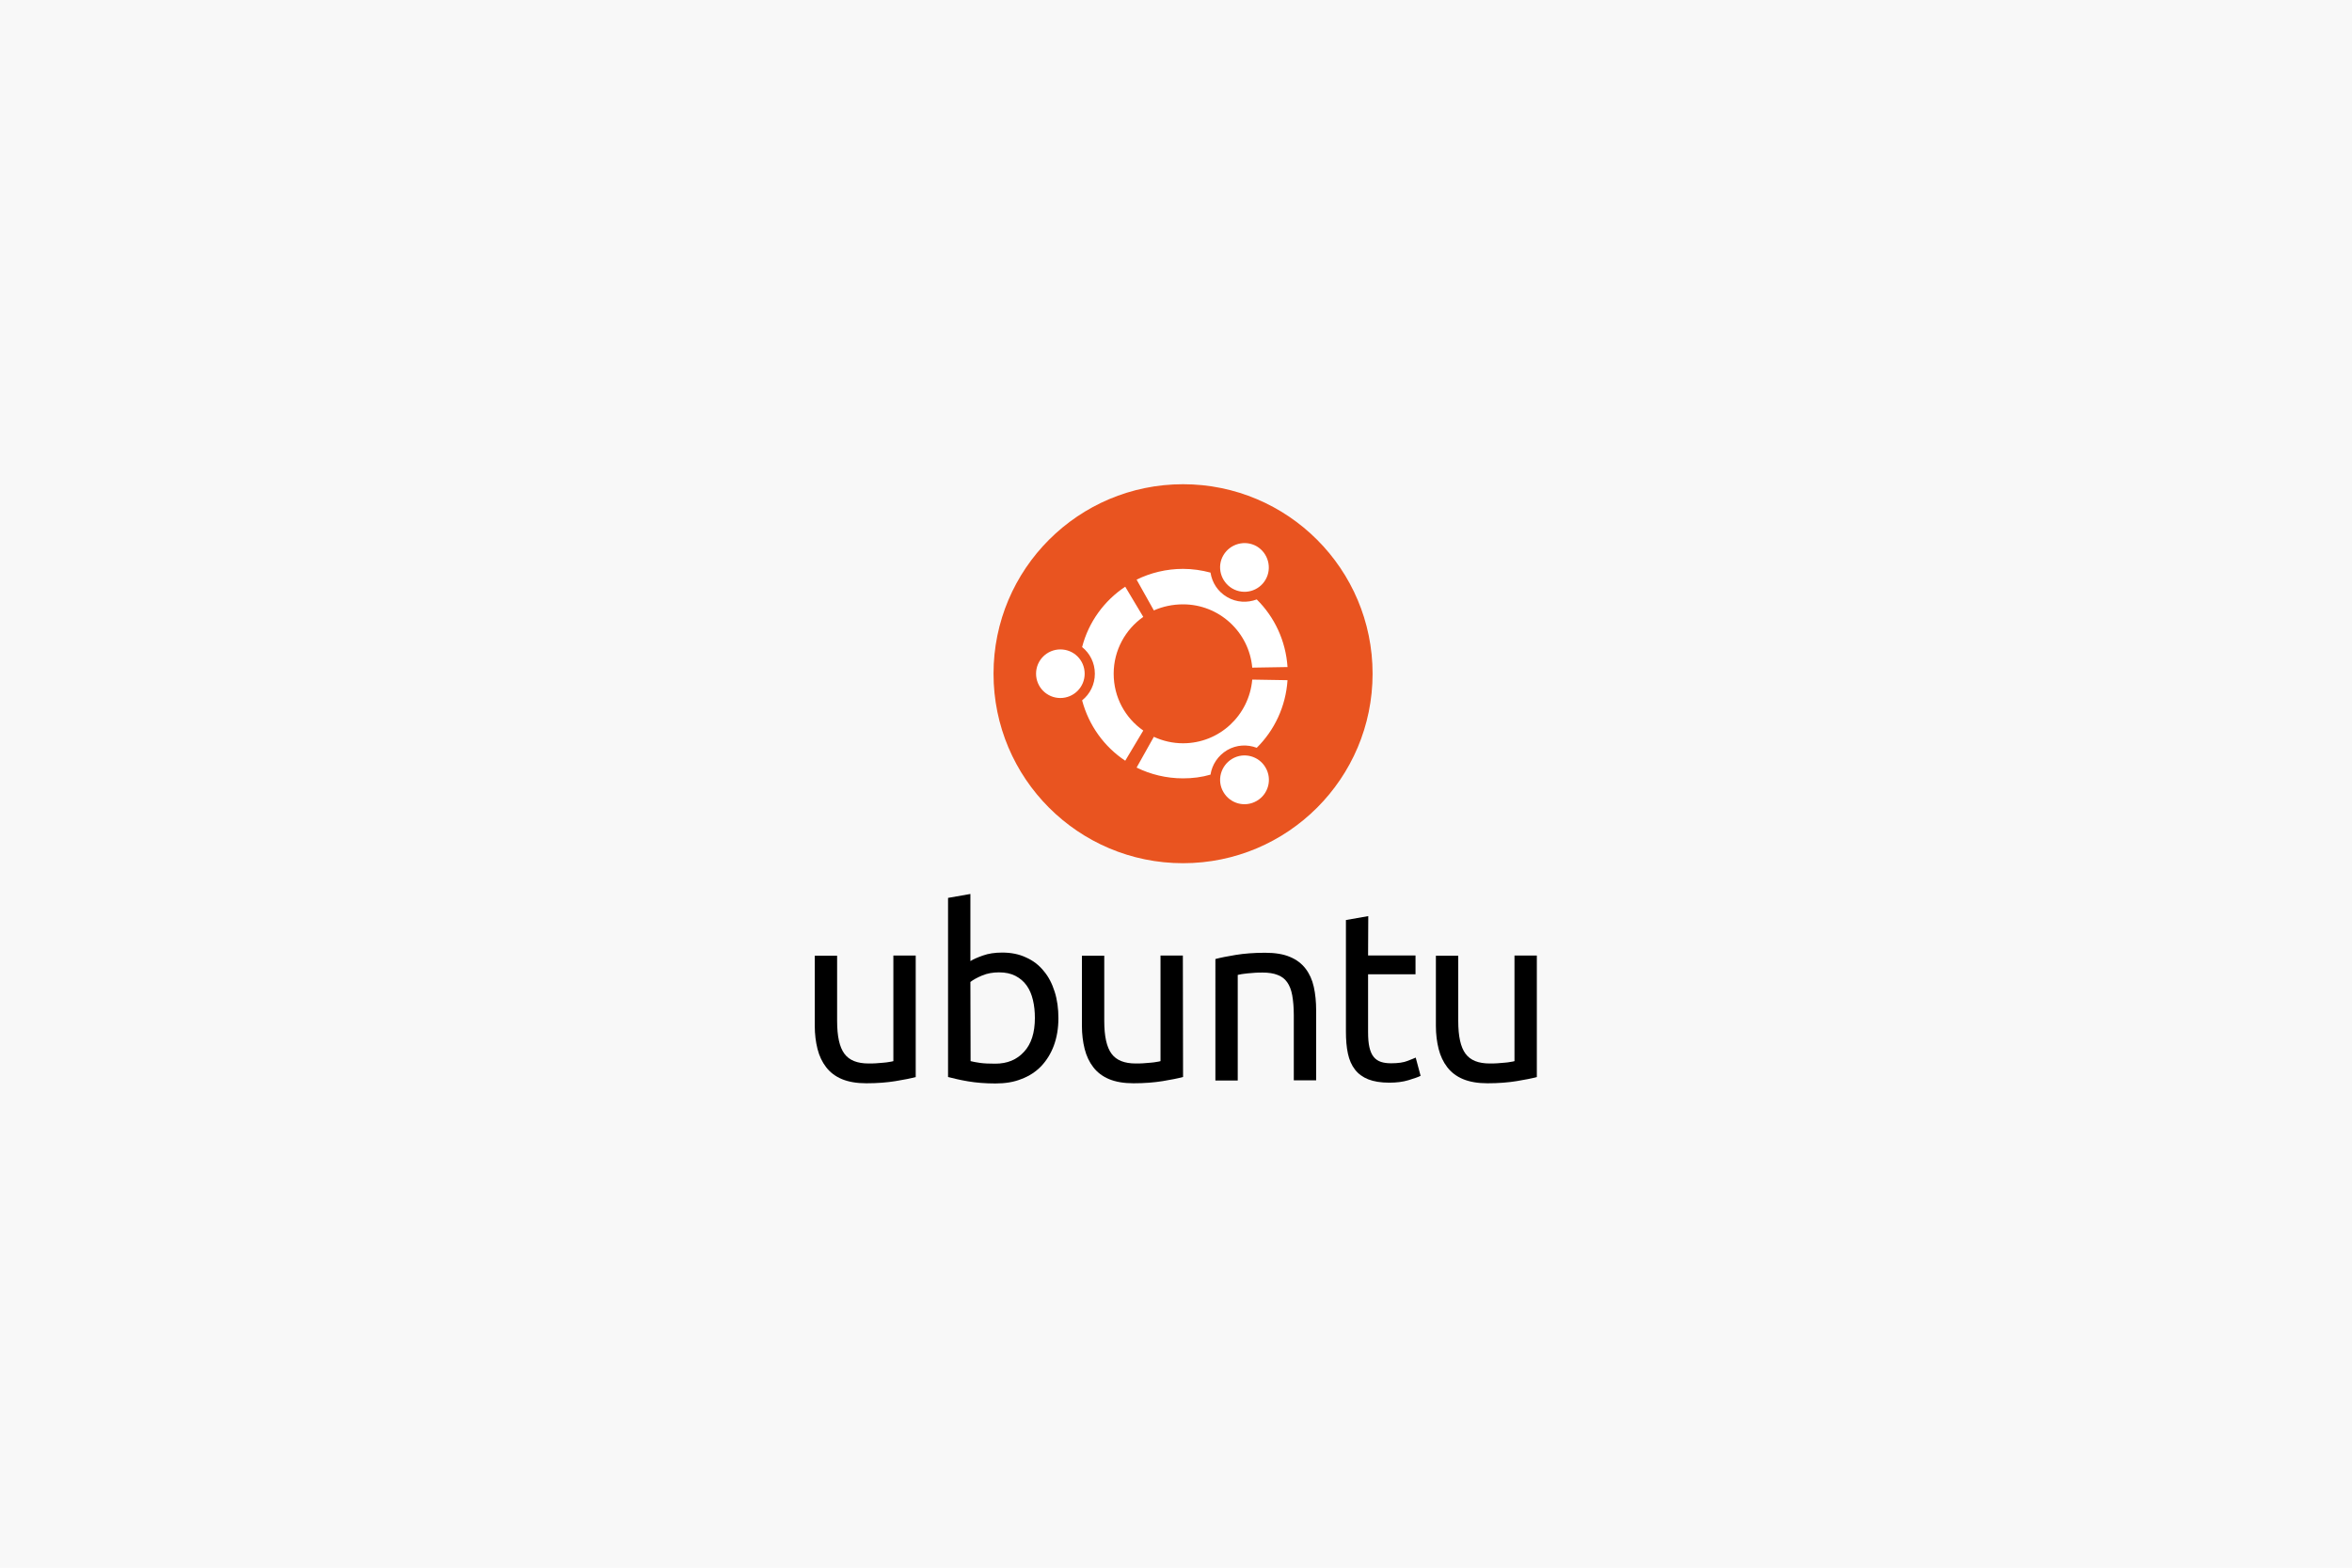 <?xml version="1.0" encoding="utf-8"?>
<!-- Generator: Adobe Illustrator 21.1.0, SVG Export Plug-In . SVG Version: 6.00 Build 0)  -->
<svg version="1.1" id="Layer_1" xmlns="http://www.w3.org/2000/svg" xmlns:xlink="http://www.w3.org/1999/xlink" x="0px" y="0px"
	 viewBox="0 0 1200 800" style="enable-background:new 0 0 1200 800;" xml:space="preserve">
<style type="text/css">
	.st0{fill:#F8F8F8;}
	.st1{fill:#E95420;}
	.st2{fill:#FFFFFF;}
</style>
<rect x="-23" y="-12.5" class="st0" width="1236" height="824"/>
<g>
	<g>
		<g>
			<path d="M467.3,549.6c-2.6,0.7-6.1,1.4-10.4,2.1c-4.3,0.7-9.3,1.1-14.9,1.1c-4.9,0-9-0.7-12.4-2.1c-3.4-1.4-6.1-3.5-8.1-6.1
				c-2-2.6-3.5-5.7-4.4-9.3c-0.9-3.6-1.4-7.5-1.4-11.8v-35.8h11.4V521c0,7.8,1.2,13.3,3.7,16.7c2.5,3.4,6.6,5,12.4,5
				c1.2,0,2.5,0,3.8-0.1c1.3-0.1,2.5-0.2,3.7-0.3c1.1-0.1,2.2-0.2,3.1-0.4c0.9-0.1,1.6-0.3,2-0.4v-53.9h11.4V549.6L467.3,549.6z"/>
			<path d="M495.2,490.4c1.4-0.9,3.5-1.8,6.3-2.8c2.8-1,6.1-1.5,9.8-1.5c4.6,0,8.6,0.8,12.2,2.5c3.6,1.6,6.6,3.9,9,6.9
				c2.5,2.9,4.3,6.5,5.6,10.6c1.3,4.1,1.9,8.6,1.9,13.5c0,5.2-0.8,9.8-2.3,13.9c-1.5,4.1-3.7,7.6-6.4,10.5
				c-2.8,2.9-6.1,5.1-10.1,6.6c-3.9,1.6-8.3,2.3-13.3,2.3c-5.3,0-10-0.4-14.1-1.1c-4.1-0.7-7.4-1.5-10.1-2.2v-91.4l11.4-2V490.4z
				 M495.2,541.5c1.1,0.3,2.8,0.6,4.8,0.9c2.1,0.3,4.7,0.4,7.8,0.4c6.1,0,11-2,14.7-6.1c3.7-4,5.5-9.8,5.5-17.2c0-3.3-0.3-6.3-1-9.2
				c-0.7-2.9-1.7-5.3-3.2-7.4c-1.5-2.1-3.4-3.7-5.7-4.9c-2.3-1.2-5.1-1.8-8.4-1.8c-3.1,0-6,0.5-8.6,1.6c-2.6,1.1-4.6,2.2-6,3.3
				L495.2,541.5L495.2,541.5z"/>
			<path d="M603.6,549.6c-2.6,0.7-6.1,1.4-10.4,2.1c-4.3,0.7-9.3,1.1-14.9,1.1c-4.9,0-9-0.7-12.4-2.1c-3.4-1.4-6.1-3.5-8.1-6.1
				c-2-2.6-3.5-5.7-4.4-9.3c-0.9-3.6-1.4-7.5-1.4-11.8v-35.8h11.4V521c0,7.8,1.2,13.3,3.7,16.7c2.5,3.4,6.6,5,12.4,5
				c1.2,0,2.5,0,3.8-0.1c1.3-0.1,2.5-0.2,3.7-0.3c1.1-0.1,2.2-0.2,3.1-0.4c0.9-0.1,1.6-0.3,2-0.4v-53.9h11.4L603.6,549.6
				L603.6,549.6z"/>
			<path d="M620.1,489.4c2.6-0.7,6.1-1.4,10.4-2.1c4.3-0.7,9.3-1.1,15-1.1c5.1,0,9.3,0.7,12.6,2.1c3.4,1.4,6,3.4,8,6
				c2,2.6,3.4,5.7,4.2,9.3c0.8,3.6,1.2,7.6,1.2,11.9v35.8h-11.4V518c0-3.9-0.3-7.3-0.8-10.1c-0.5-2.8-1.4-5-2.6-6.7
				c-1.2-1.7-2.9-3-4.9-3.7c-2-0.8-4.6-1.2-7.6-1.2c-1.2,0-2.5,0-3.8,0.1c-1.3,0.1-2.6,0.2-3.7,0.3c-1.2,0.1-2.3,0.3-3.2,0.4
				c-0.9,0.2-1.6,0.3-2,0.4v53.9h-11.4L620.1,489.4L620.1,489.4z"/>
			<path d="M698,487.6h24.2v9.6H698v29.4c0,3.2,0.2,5.8,0.7,7.9c0.5,2.1,1.2,3.7,2.2,4.9c1,1.2,2.2,2,3.7,2.5
				c1.5,0.5,3.2,0.7,5.2,0.7c3.5,0,6.3-0.4,8.3-1.2c2-0.8,3.4-1.3,4.2-1.7l2.5,9.3c-1.1,0.6-3.2,1.3-6.1,2.2
				c-2.9,0.9-6.2,1.3-9.9,1.3c-4.3,0-7.9-0.6-10.7-1.7c-2.8-1.1-5.1-2.8-6.8-5c-1.7-2.2-2.9-4.9-3.6-8.2c-0.7-3.2-1-7-1-11.2v-56.9
				l11.4-2L698,487.6L698,487.6z"/>
			<path d="M784.2,549.6c-2.6,0.7-6.1,1.4-10.4,2.1c-4.3,0.7-9.3,1.1-14.9,1.1c-4.9,0-9-0.7-12.4-2.1c-3.4-1.4-6.1-3.5-8.1-6.1
				c-2-2.6-3.5-5.7-4.4-9.3c-0.9-3.6-1.4-7.5-1.4-11.8v-35.8h11.4V521c0,7.8,1.2,13.3,3.7,16.7c2.5,3.4,6.6,5,12.4,5
				c1.2,0,2.5,0,3.8-0.1c1.3-0.1,2.5-0.2,3.7-0.3c1.1-0.1,2.2-0.2,3.1-0.4c0.9-0.1,1.6-0.3,2-0.4v-53.9h11.4V549.6L784.2,549.6z"/>
		</g>
	</g>
	<g>
		<path class="st1" d="M700.3,343.8c0,53.4-43.3,96.7-96.7,96.7c-53.4,0-96.7-43.3-96.7-96.7c0-53.4,43.3-96.7,96.7-96.7
			C657,247.1,700.3,290.4,700.3,343.8z"/>
		<path class="st2" d="M553.4,343.8c0,6.9-5.6,12.4-12.4,12.4c-6.9,0-12.4-5.6-12.4-12.4c0-6.9,5.6-12.4,12.4-12.4
			C547.9,331.4,553.4,336.9,553.4,343.8z M624.2,404.2c3.4,5.9,11,8,17,4.5c5.9-3.4,8-11,4.5-17c-3.4-5.9-11-8-17-4.5
			C622.8,390.7,620.7,398.3,624.2,404.2z M645.7,295.8c3.4-5.9,1.4-13.5-4.5-17c-5.9-3.4-13.5-1.4-17,4.5s-1.4,13.5,4.5,17
			C634.7,303.8,642.3,301.7,645.7,295.8z M603.6,308.4c18.5,0,33.7,14.2,35.3,32.3l18-0.3c-0.9-13.5-6.7-25.6-15.7-34.5
			c-4.8,1.8-10.3,1.6-15.1-1.2c-4.8-2.8-7.7-7.4-8.5-12.5c-4.5-1.2-9.2-1.9-14-1.9c-8.5,0-16.6,2-23.7,5.5l8.8,15.7
			C593.2,309.5,598.3,308.4,603.6,308.4z M568.2,343.8c0-12,6-22.6,15.1-29l-9.2-15.4c-10.7,7.1-18.7,18-22,30.8
			c4,3.2,6.5,8.1,6.5,13.6c0,5.5-2.5,10.4-6.5,13.6c3.4,12.8,11.3,23.7,22,30.8l9.2-15.4C574.1,366.4,568.2,355.8,568.2,343.8z
			 M603.6,379.3c-5.3,0-10.4-1.2-14.9-3.3l-8.8,15.7c7.1,3.5,15.2,5.5,23.7,5.5c4.9,0,9.6-0.6,14-1.9c0.8-5.1,3.8-9.7,8.5-12.5
			c4.8-2.8,10.3-3,15.1-1.2c9-8.9,14.8-21,15.7-34.5l-18-0.3C637.3,365.1,622.1,379.3,603.6,379.3z"/>
	</g>
</g>
</svg>
